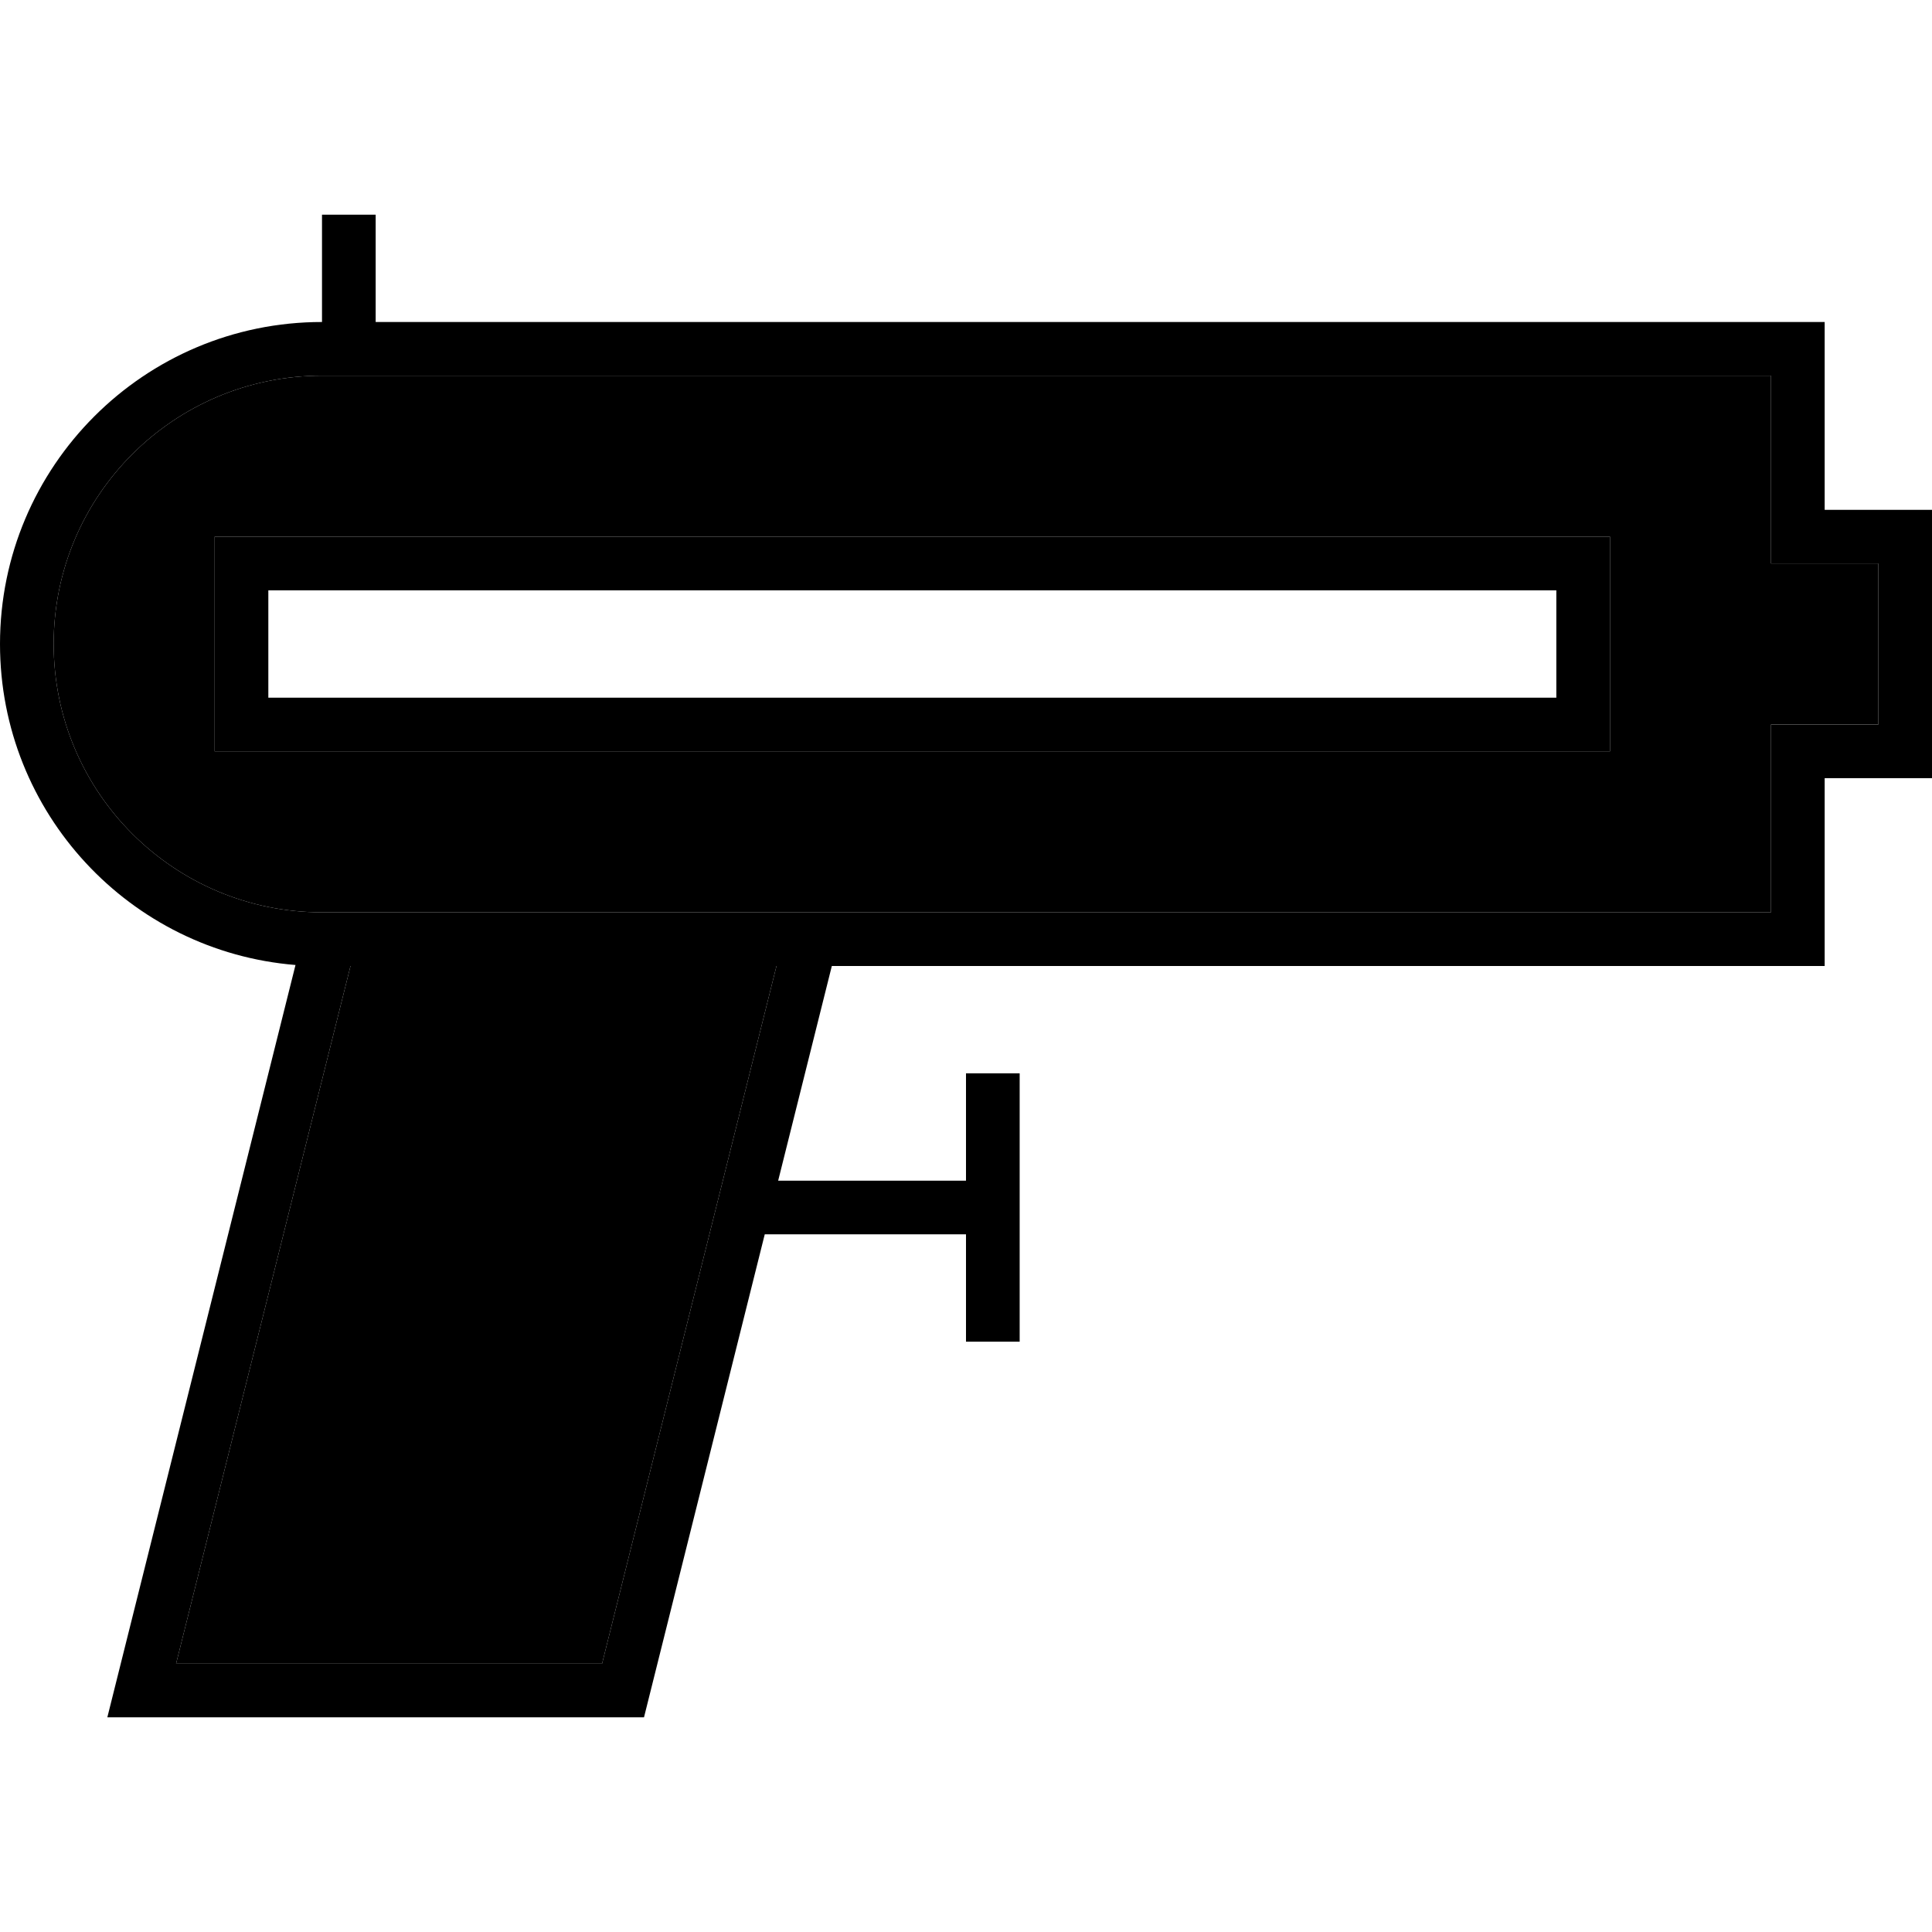 <svg xmlns="http://www.w3.org/2000/svg" width="24" height="24" viewBox="0 0 576 512">
    <path class="pr-icon-duotone-secondary" d="M16 160c0-44.2 35.8-80 80-80l432 0 0 48 0 8 8 0 24 0 0 48-24 0-8 0 0 8 0 48L96 240c-44.2 0-80-35.8-80-80zM52.5 464l52-208 127 0-52 208-127 0zM64 128l0 16 0 32 0 16 16 0 384 0 16 0 0-16 0-32 0-16-16 0L80 128l-16 0z"/>
    <path class="pr-icon-duotone-primary" d="M112 32l0 8 0 24 424 0 8 0 0 8 0 48 24 0 8 0 0 8 0 64 0 8-8 0-24 0 0 48 0 8-8 0-288 0-16 64 56 0 0-24 0-8 16 0 0 8 0 32 0 32 0 8-16 0 0-8 0-24-60 0L192 480 48.5 480 32 480l4-16L88.1 255.7C38.8 251.7 0 210.4 0 160c0-53 43-96 96-96l0-24 0-8 16 0zM16 160c0 44.2 35.8 80 80 80l432 0 0-48 0-8 8 0 24 0 0-48-24 0-8 0 0-8 0-48L96 80c-44.2 0-80 35.8-80 80zm215.5 96l-127 0-52 208 127 0 52-208zM80 144l0 32 384 0 0-32L80 144zM64 128l16 0 384 0 16 0 0 16 0 32 0 16-16 0L80 192l-16 0 0-16 0-32 0-16z"/>
</svg>